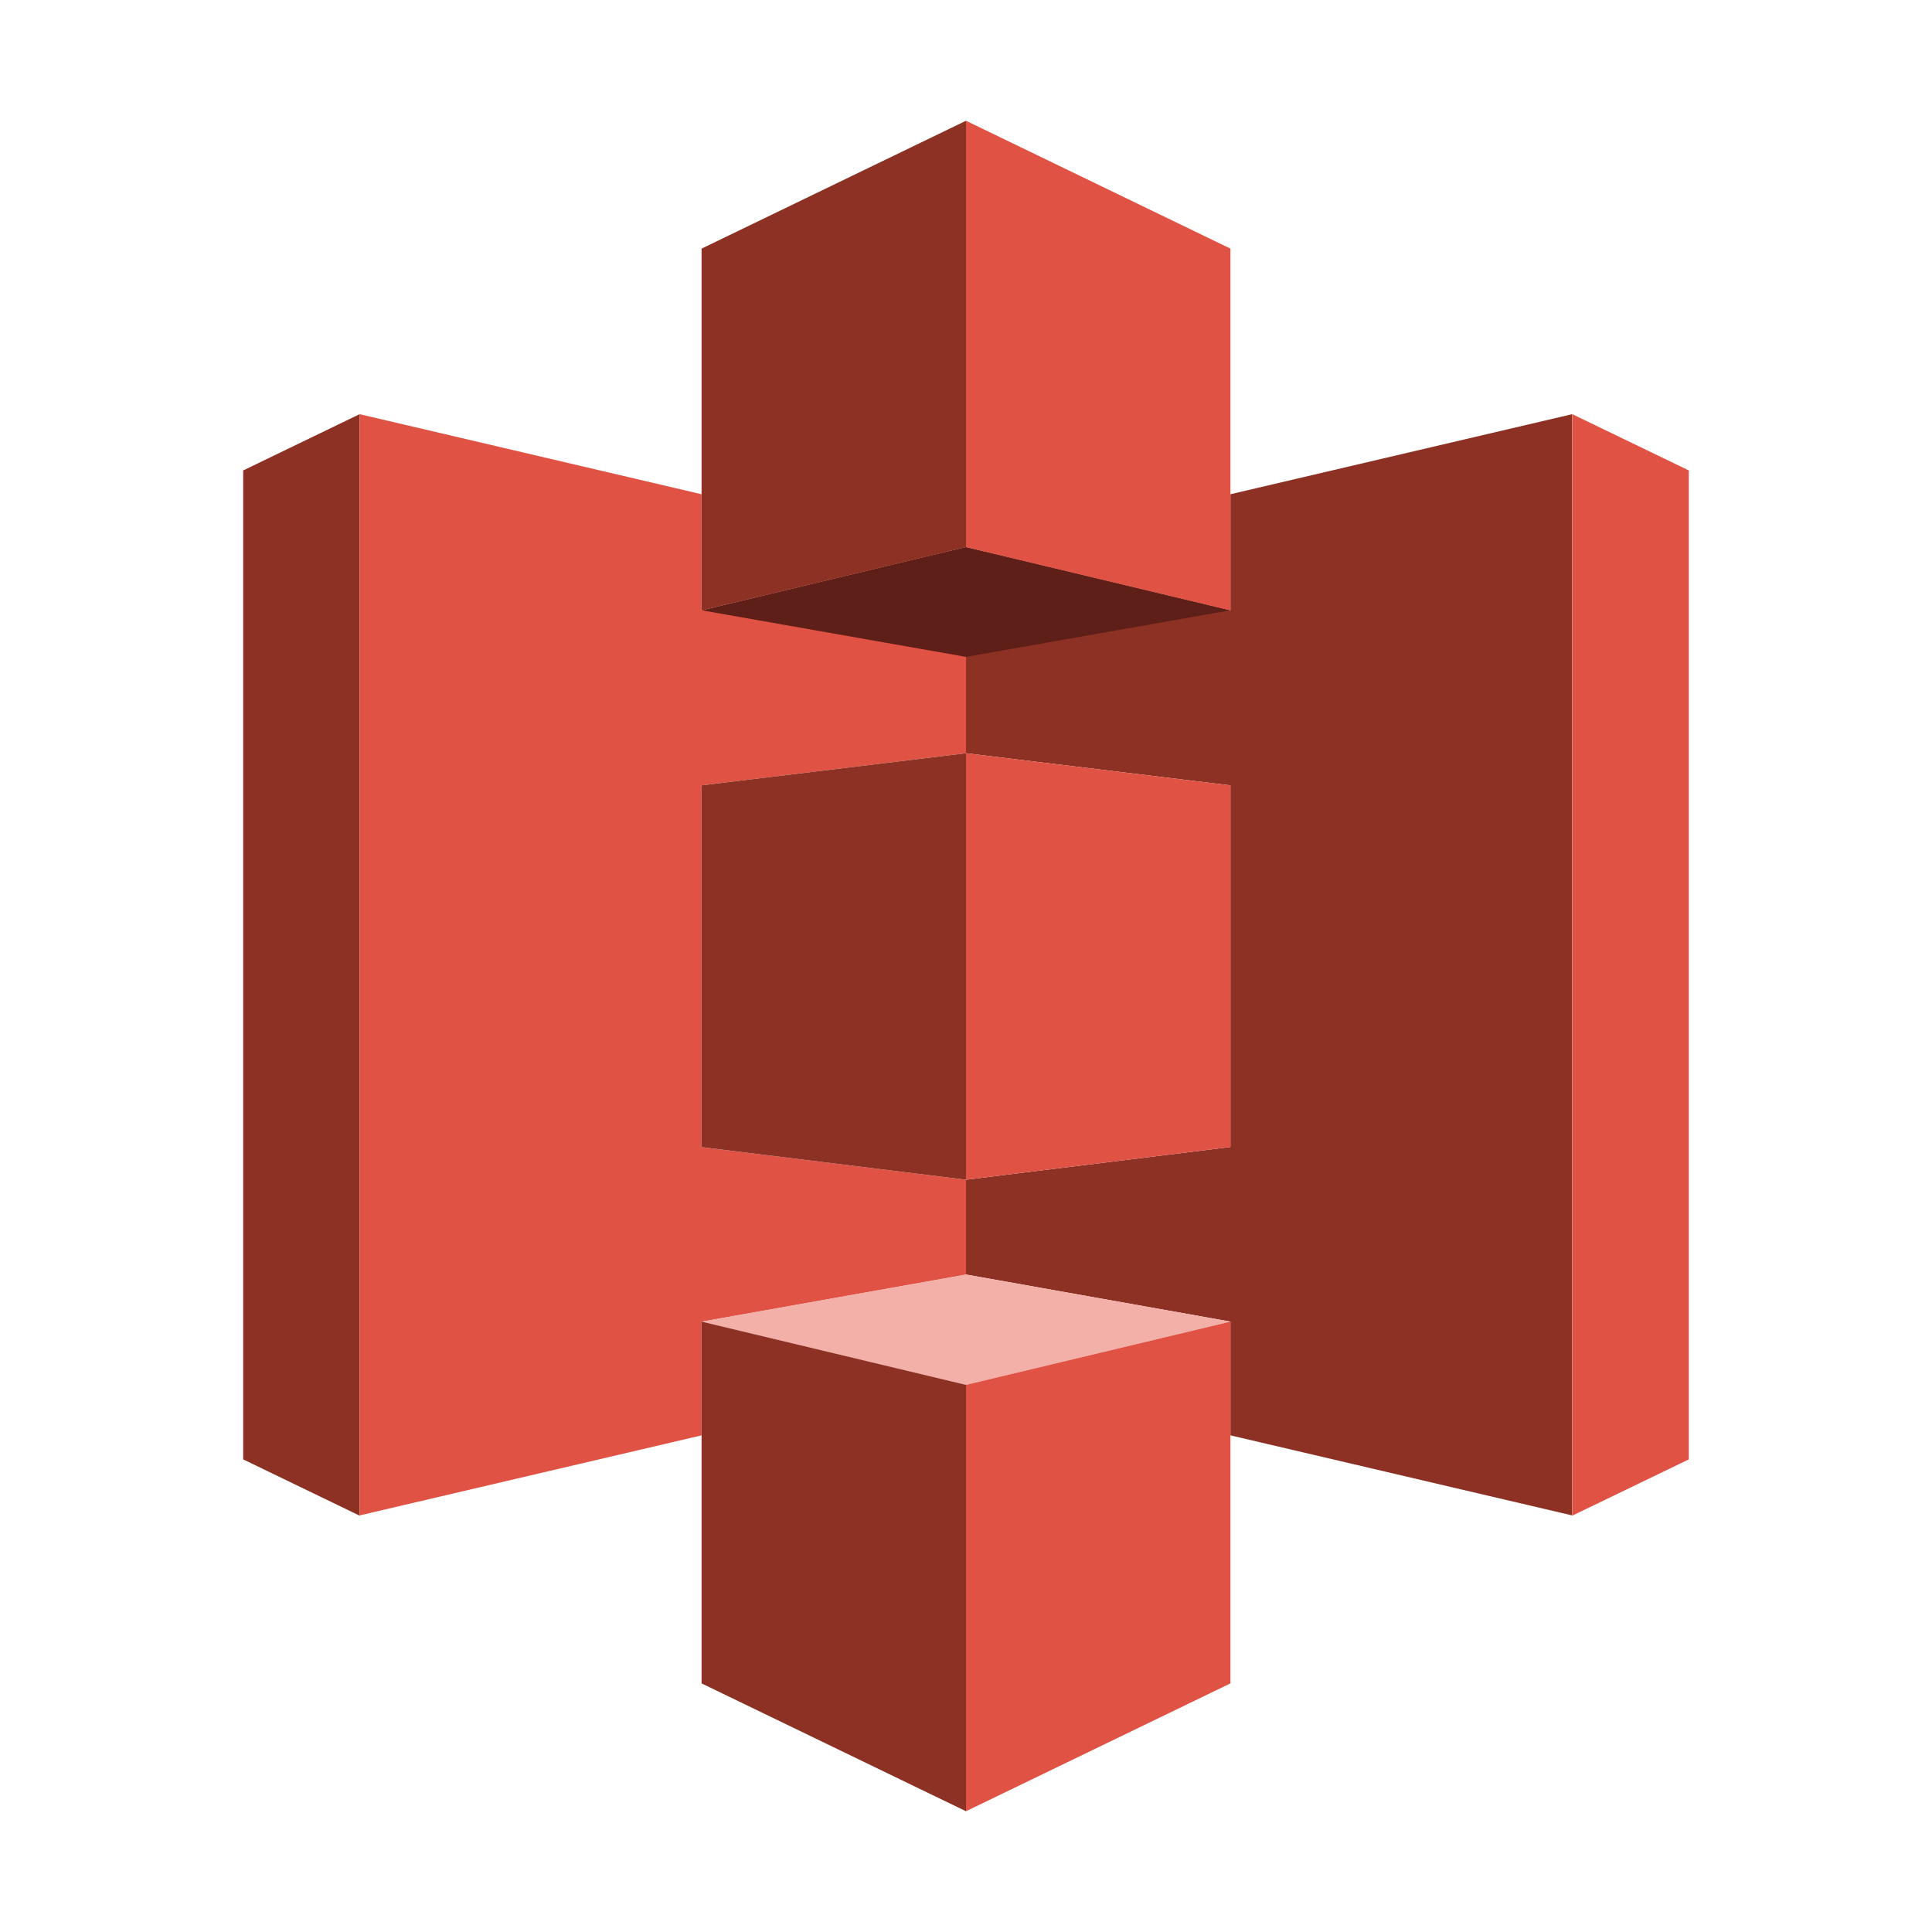 <svg xmlns="http://www.w3.org/2000/svg" width="16" height="16" viewBox="0 0 16 16"><rect id="frame" width="16" height="16" fill="none"/><g fill="none" fill-rule="evenodd"><path fill="#8C3123" d="M2.979 12.55l-.001.002-.964-.466v-8.19l.964-.466v9.12z"/><path fill="#E05243" d="M5.81 10.945v.942l-2.832.663V3.43l2.832.663v.962l2.031-.486.159.037v1.632l-2.19.266V9.5L8 9.77v.786l-2.19.39z"/><path fill="#8C3123" d="M8.159 4.569l2.031.486v-.962l2.83-.663v9.12l-2.83-.663v-.942L8 10.555V9.77l2.19-.271V6.504L8 6.238V4.606l.159-.037z"/><path fill="#E05243" d="M13.021 3.43l.965.466v8.19l-.965.466z"/><path fill="#8C3123" d="M8 6.238V9.77L5.81 9.5V6.504L8 6.238z"/><path fill="#5E1F18" d="M5.81 5.055L8 4.53l2.19.524L8 5.44l-2.19-.386z"/><path fill="#F2B0A9" d="M5.81 10.945l2.19-.39 2.19.39L8 11.47l-2.19-.524z"/><path fill="#E05243" d="M10.19 5.055L8 4.531V1l2.19 1.059z"/><path fill="#8C3123" d="M5.81 5.055L8 4.531V1L5.81 2.059z"/><path fill="#E05243" d="M8 15l2.19-1.059v-2.996L8 11.469z"/><path fill="#8C3123" d="M8 15l-2.19-1.059v-2.996l2.19.524z"/><path fill="#E05243" d="M8 9.77V6.238l2.19.266v2.995z"/></g></svg>